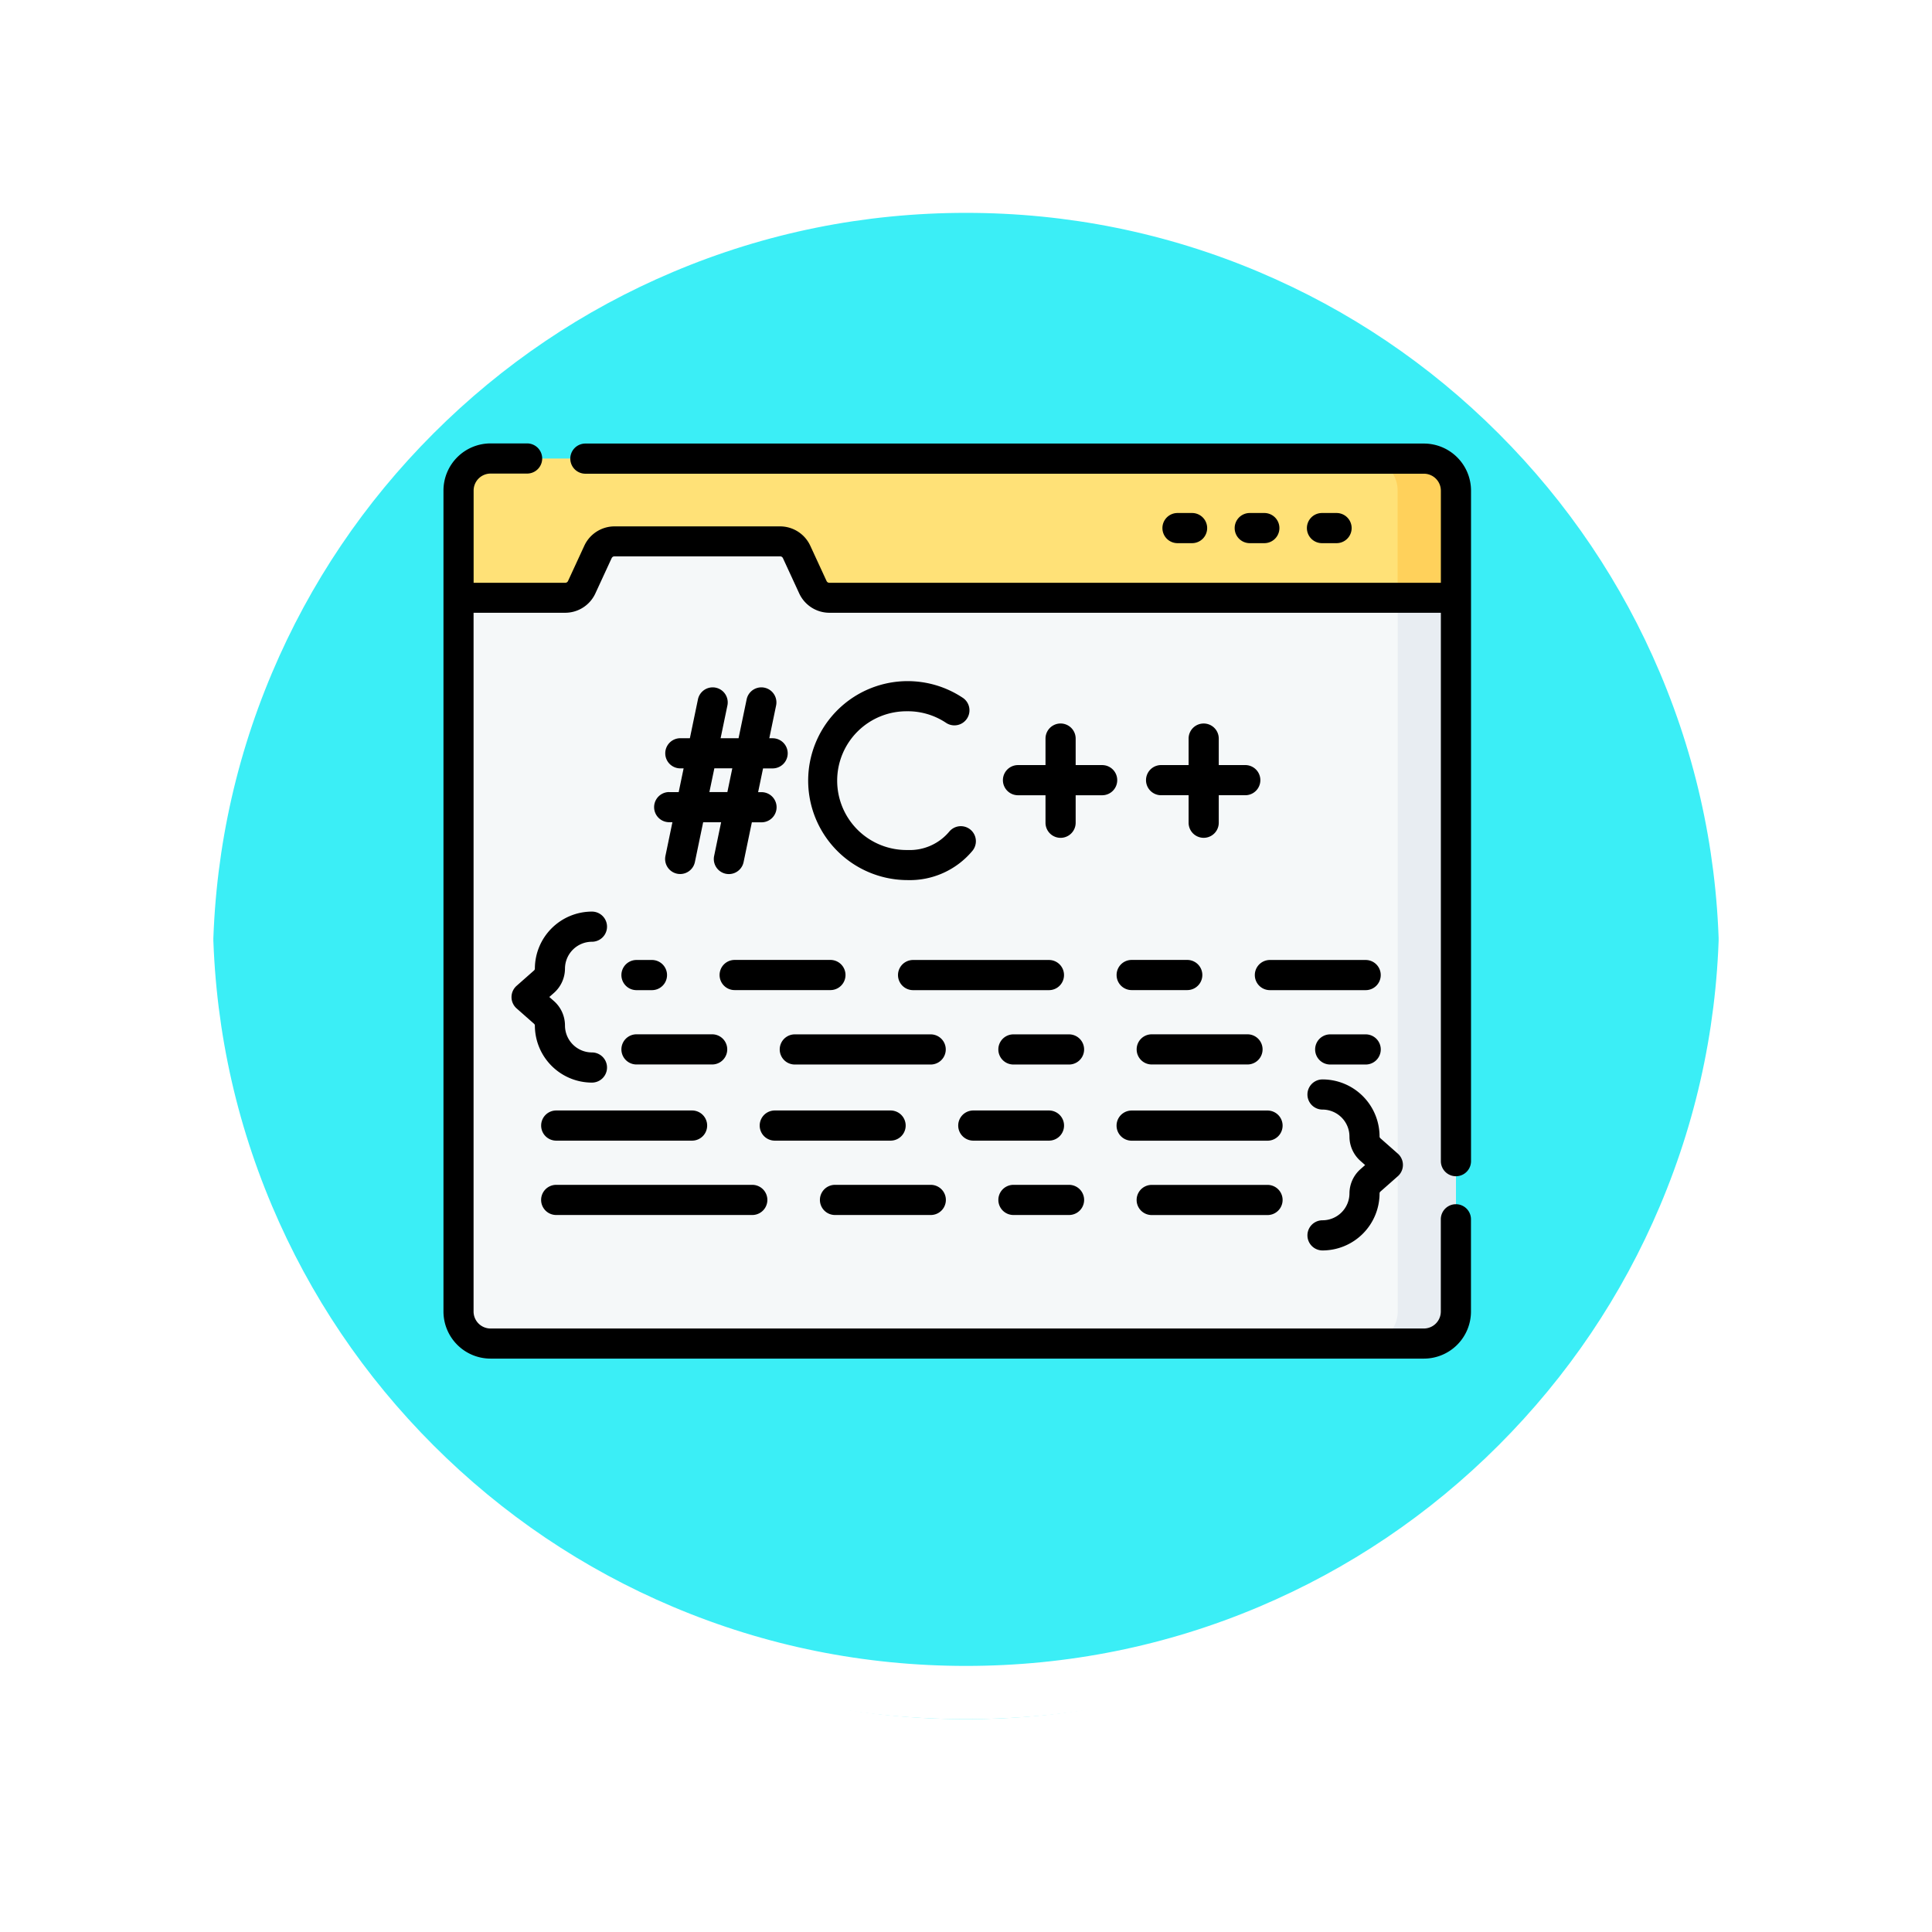 <svg xmlns="http://www.w3.org/2000/svg" xmlns:xlink="http://www.w3.org/1999/xlink" width="108.914" height="108.914" viewBox="0 0 108.914 108.914">
  <defs>
    <filter id="Trazado_874925" x="0" y="0" width="108.914" height="108.914" filterUnits="userSpaceOnUse">
      <feOffset dy="3" input="SourceAlpha"/>
      <feGaussianBlur stdDeviation="3" result="blur"/>
      <feFlood flood-opacity="0.161"/>
      <feComposite operator="in" in2="blur"/>
      <feComposite in="SourceGraphic"/>
    </filter>
  </defs>
  <g id="Grupo_1179872" data-name="Grupo 1179872" transform="translate(-902.051 -554)">
    <g id="Grupo_1111507" data-name="Grupo 1111507" transform="translate(102.551 -1408.211)">
      <g id="Grupo_1111314" data-name="Grupo 1111314" transform="translate(0 16)">
        <g id="Grupo_1109835" data-name="Grupo 1109835">
          <g id="Grupo_1107913" data-name="Grupo 1107913" transform="translate(808.5 1952.211)">
            <g transform="matrix(1, 0, 0, 1, -9, -6)" filter="url(#Trazado_874925)">
              <g id="Trazado_874925-2" data-name="Trazado 874925" transform="translate(9 6)" fill="#1bebf5" opacity="0.859">
                <path d="M 45.457 89.414 C 39.522 89.414 33.766 88.252 28.347 85.96 C 23.113 83.746 18.412 80.577 14.375 76.539 C 10.337 72.502 7.168 67.801 4.954 62.567 C 2.662 57.149 1.5 51.392 1.5 45.457 C 1.5 39.522 2.662 33.766 4.954 28.347 C 7.168 23.113 10.337 18.412 14.375 14.375 C 18.412 10.337 23.113 7.168 28.347 4.954 C 33.766 2.662 39.522 1.5 45.457 1.5 C 51.392 1.5 57.148 2.662 62.566 4.954 C 67.8 7.168 72.502 10.337 76.539 14.375 C 80.576 18.412 83.746 23.113 85.96 28.347 C 88.252 33.766 89.414 39.522 89.414 45.457 C 89.414 51.392 88.252 57.149 85.96 62.567 C 83.746 67.801 80.576 72.502 76.539 76.539 C 72.502 80.577 67.8 83.746 62.566 85.96 C 57.148 88.252 51.392 89.414 45.457 89.414 Z" stroke="none"/>
                <path d="M 45.457 3 C 39.724 3 34.164 4.122 28.932 6.335 C 23.876 8.473 19.335 11.535 15.435 15.435 C 11.535 19.335 8.473 23.876 6.335 28.932 C 4.122 34.164 3 39.724 3 45.457 C 3 51.19 4.122 56.75 6.335 61.982 C 8.473 67.038 11.535 71.579 15.435 75.479 C 19.335 79.379 23.876 82.441 28.932 84.579 C 34.164 86.792 39.724 87.914 45.457 87.914 C 51.19 87.914 56.75 86.792 61.982 84.579 C 67.037 82.441 71.578 79.379 75.478 75.479 C 79.378 71.579 82.44 67.038 84.578 61.982 C 86.791 56.75 87.914 51.19 87.914 45.457 C 87.914 39.724 86.791 34.164 84.578 28.932 C 82.44 23.876 79.378 19.335 75.478 15.435 C 71.578 11.535 67.037 8.473 61.982 6.335 C 56.75 4.122 51.19 3 45.457 3 M 45.457 0 C 70.562 0 90.914 20.352 90.914 45.457 L 90.914 45.457 C 90.914 70.562 70.562 90.914 45.457 90.914 C 20.352 90.914 0 70.562 0 45.457 L 0 45.457 C 0 20.352 20.352 0 45.457 0 Z" stroke="none" fill="#fff"/>
              </g>
            </g>
            <g id="Trazado_874923" data-name="Trazado 874923" transform="translate(0 0)" fill="none">
              <path d="M45.457,0A45.457,45.457,0,0,1,90.914,45.457h0A45.457,45.457,0,0,1,0,45.457H0A45.457,45.457,0,0,1,45.457,0Z" stroke="none"/>
              <path d="M 45.457 3 C 39.724 3 34.164 4.122 28.932 6.335 C 23.876 8.473 19.335 11.535 15.435 15.435 C 11.535 19.335 8.473 23.876 6.335 28.932 C 4.122 34.164 3 39.724 3 45.457 C 3 51.19 4.122 56.75 6.335 61.982 C 8.473 67.038 11.535 71.579 15.435 75.479 C 19.335 79.379 23.876 82.441 28.932 84.579 C 34.164 86.792 39.724 87.914 45.457 87.914 C 51.19 87.914 56.75 86.792 61.982 84.579 C 67.037 82.441 71.578 79.379 75.478 75.479 C 79.378 71.579 82.44 67.038 84.578 61.982 C 86.791 56.75 87.914 51.19 87.914 45.457 C 87.914 39.724 86.791 34.164 84.578 28.932 C 82.44 23.876 79.378 19.335 75.478 15.435 C 71.578 11.535 67.037 8.473 61.982 6.335 C 56.75 4.122 51.19 3 45.457 3 M 45.457 0 C 70.562 0 90.914 20.352 90.914 45.457 L 90.914 45.457 C 90.914 70.562 70.562 90.914 45.457 90.914 C 20.352 90.914 0 70.562 0 45.457 L 0 45.457 C 0 20.352 20.352 0 45.457 0 Z" stroke="none" fill="#fff"/>
            </g>
          </g>
        </g>
      </g>
    </g>
    <g id="Grupo_1179871" data-name="Grupo 1179871" transform="translate(927.051 551.005)">
      <path id="Trazado_1046223" data-name="Trazado 1046223" d="M61.922,35.495H9.306A1.8,1.8,0,0,0,7.5,37.3v8.3H63.728V37.3a1.805,1.805,0,0,0-1.805-1.805Z" transform="translate(-6.652 -6.652)" fill="#ffe177"/>
      <path id="Trazado_1046224" data-name="Trazado 1046224" d="M462.826,35.495h-3.281a1.8,1.8,0,0,1,1.8,1.805v8.3h3.281V37.3A1.805,1.805,0,0,0,462.826,35.495Z" transform="translate(-407.556 -6.652)" fill="#ffd15b"/>
      <path id="Trazado_1046225" data-name="Trazado 1046225" d="M27.478,79.311l-.92-1.993a1.024,1.024,0,0,0-.93-.595H16.292a1.024,1.024,0,0,0-.93.595l-.92,1.993a1.024,1.024,0,0,1-.93.595H7.5v40.241a1.8,1.8,0,0,0,1.805,1.805H61.921a1.8,1.8,0,0,0,1.805-1.805V79.905H28.408a1.024,1.024,0,0,1-.93-.595Z" transform="translate(-6.651 -43.215)" fill="#f5f8f9"/>
      <g id="Grupo_1179869" data-name="Grupo 1179869" transform="translate(51.989 36.69)">
        <path id="Trazado_1046226" data-name="Trazado 1046226" d="M461.35,104.853v40.241a1.8,1.8,0,0,1-1.8,1.805h3.281a1.8,1.8,0,0,0,1.8-1.805V104.853Z" transform="translate(-459.545 -104.853)" fill="#e8edf2"/>
      </g>
      <g id="Grupo_1179870" data-name="Grupo 1179870" transform="translate(0 27.995)">
        <path id="Trazado_1046227" data-name="Trazado 1046227" d="M55.27,28H8a.848.848,0,1,0,0,1.7H55.27a.958.958,0,0,1,.957.957v5.193H21.756a.176.176,0,0,1-.159-.1l-.92-1.993a1.878,1.878,0,0,0-1.7-1.088H9.641a1.878,1.878,0,0,0-1.7,1.088l-.92,1.993a.176.176,0,0,1-.159.1H1.7V30.649a.958.958,0,0,1,.957-.957H4.715a.848.848,0,1,0,0-1.7H2.654A2.657,2.657,0,0,0,0,30.649V76.931a2.657,2.657,0,0,0,2.654,2.654H55.27a2.656,2.656,0,0,0,2.654-2.654v-5.2a.848.848,0,1,0-1.7,0v5.2a.958.958,0,0,1-.957.957H2.654a.958.958,0,0,1-.957-.957V37.539H6.862a1.878,1.878,0,0,0,1.7-1.088l.92-1.993a.176.176,0,0,1,.159-.1h9.336a.176.176,0,0,1,.159.1l.92,1.993a1.878,1.878,0,0,0,1.7,1.088H56.227V68.454a.848.848,0,0,0,1.7,0V30.649A2.656,2.656,0,0,0,55.27,28Z" transform="translate(0 -27.995)"/>
        <path id="Trazado_1046228" data-name="Trazado 1046228" d="M359.934,64.371a.848.848,0,0,0,0-1.7h-.822a.848.848,0,0,0,0,1.7Z" transform="translate(-317.732 -58.751)"/>
        <path id="Trazado_1046229" data-name="Trazado 1046229" d="M395.934,64.371a.848.848,0,0,0,0-1.7h-.822a.848.848,0,0,0,0,1.7Z" transform="translate(-349.659 -58.751)"/>
        <path id="Trazado_1046230" data-name="Trazado 1046230" d="M431.934,64.371a.848.848,0,0,0,0-1.7h-.822a.848.848,0,1,0,0,1.7Z" transform="translate(-381.587 -58.751)"/>
        <path id="Trazado_1046231" data-name="Trazado 1046231" d="M89.528,285.379a.848.848,0,1,0,0,1.7H90.4a.848.848,0,1,0,0-1.7Z" transform="translate(-78.647 -256.261)"/>
        <path id="Trazado_1046232" data-name="Trazado 1046232" d="M137.594,286.228a.848.848,0,0,0,.848.848h5.4a.848.848,0,1,0,0-1.7h-5.4A.848.848,0,0,0,137.594,286.228Z" transform="translate(-122.028 -256.261)"/>
        <path id="Trazado_1046233" data-name="Trazado 1046233" d="M235.865,286.228a.848.848,0,0,0-.848-.849h-7.66a.848.848,0,1,0,0,1.7h7.66A.848.848,0,0,0,235.865,286.228Z" transform="translate(-200.883 -256.261)"/>
        <path id="Trazado_1046234" data-name="Trazado 1046234" d="M335.423,286.228a.848.848,0,0,0,.848.848h3.135a.848.848,0,0,0,0-1.7h-3.135A.848.848,0,0,0,335.423,286.228Z" transform="translate(-297.476 -256.261)"/>
        <path id="Trazado_1046235" data-name="Trazado 1046235" d="M411.431,286.228a.848.848,0,0,0-.848-.849h-5.4a.848.848,0,1,0,0,1.7h5.4A.848.848,0,0,0,411.431,286.228Z" transform="translate(-358.594 -256.261)"/>
        <path id="Trazado_1046236" data-name="Trazado 1046236" d="M89.528,324.133h4.266a.848.848,0,0,0,0-1.7H89.528a.848.848,0,1,0,0,1.7Z" transform="translate(-78.647 -289.125)"/>
        <path id="Trazado_1046237" data-name="Trazado 1046237" d="M176.1,322.436h-7.66a.848.848,0,1,0,0,1.7h7.66a.848.848,0,1,0,0-1.7Z" transform="translate(-148.634 -289.125)"/>
        <path id="Trazado_1046238" data-name="Trazado 1046238" d="M280.491,322.436h-3.135a.848.848,0,1,0,0,1.7h3.135a.848.848,0,0,0,0-1.7Z" transform="translate(-245.226 -289.125)"/>
        <path id="Trazado_1046239" data-name="Trazado 1046239" d="M345.423,323.284a.848.848,0,0,0,.848.849h5.4a.848.848,0,0,0,0-1.7h-5.4A.848.848,0,0,0,345.423,323.284Z" transform="translate(-306.345 -289.125)"/>
        <path id="Trazado_1046240" data-name="Trazado 1046240" d="M437.189,322.436h-2a.848.848,0,0,0,0,1.7h2a.848.848,0,0,0,0-1.7Z" transform="translate(-385.2 -289.125)"/>
        <path id="Trazado_1046241" data-name="Trazado 1046241" d="M48.68,361.24a.848.848,0,0,0,.848.849h7.66a.848.848,0,1,0,0-1.7h-7.66A.848.848,0,0,0,48.68,361.24Z" transform="translate(-43.173 -322.787)"/>
        <path id="Trazado_1046242" data-name="Trazado 1046242" d="M164.971,362.089a.848.848,0,1,0,0-1.7h-6.529a.848.848,0,1,0,0,1.7Z" transform="translate(-139.765 -322.787)"/>
        <path id="Trazado_1046243" data-name="Trazado 1046243" d="M257.357,362.089h4.266a.848.848,0,1,0,0-1.7h-4.266a.848.848,0,1,0,0,1.7Z" transform="translate(-227.489 -322.787)"/>
        <path id="Trazado_1046244" data-name="Trazado 1046244" d="M343.931,360.392h-7.66a.848.848,0,0,0,0,1.7h7.66a.848.848,0,0,0,0-1.7Z" transform="translate(-297.476 -322.787)"/>
        <path id="Trazado_1046245" data-name="Trazado 1046245" d="M49.528,399.145H60.582a.848.848,0,1,0,0-1.7H49.528a.848.848,0,1,0,0,1.7Z" transform="translate(-43.173 -355.651)"/>
        <path id="Trazado_1046246" data-name="Trazado 1046246" d="M188.443,399.145h5.4a.848.848,0,1,0,0-1.7h-5.4a.848.848,0,1,0,0,1.7Z" transform="translate(-166.371 -355.651)"/>
        <path id="Trazado_1046247" data-name="Trazado 1046247" d="M277.357,399.145h3.135a.848.848,0,0,0,0-1.7h-3.135a.848.848,0,1,0,0,1.7Z" transform="translate(-245.226 -355.651)"/>
        <path id="Trazado_1046248" data-name="Trazado 1046248" d="M352.8,397.448h-6.529a.848.848,0,0,0,0,1.7H352.8a.848.848,0,1,0,0-1.7Z" transform="translate(-306.345 -355.651)"/>
        <path id="Trazado_1046249" data-name="Trazado 1046249" d="M36.919,264.5a1.521,1.521,0,0,1,1.52-1.52.848.848,0,1,0,0-1.7,3.22,3.22,0,0,0-3.217,3.217.14.14,0,0,1-.047.1l-.983.867a.849.849,0,0,0,0,1.273l.983.867a.139.139,0,0,1,.047.1,3.22,3.22,0,0,0,3.217,3.216.848.848,0,0,0,0-1.7,1.521,1.521,0,0,1-1.52-1.519,1.837,1.837,0,0,0-.622-1.377l-.261-.23.262-.231A1.837,1.837,0,0,0,36.919,264.5Z" transform="translate(-30.069 -234.89)"/>
        <path id="Trazado_1046250" data-name="Trazado 1046250" d="M432.89,351.226a1.521,1.521,0,0,1-1.519,1.52.848.848,0,1,0,0,1.7,3.22,3.22,0,0,0,3.216-3.217.139.139,0,0,1,.047-.1l.983-.867a.849.849,0,0,0,0-1.273l-.983-.867a.139.139,0,0,1-.047-.1,3.22,3.22,0,0,0-3.216-3.217.848.848,0,1,0,0,1.7,1.521,1.521,0,0,1,1.519,1.52,1.837,1.837,0,0,0,.622,1.377l.261.231-.261.23A1.837,1.837,0,0,0,432.89,351.226Z" transform="translate(-381.816 -308.954)"/>
        <path id="Trazado_1046251" data-name="Trazado 1046251" d="M105.834,155.413a.848.848,0,0,0,0,1.7h.182l-.394,1.9a.848.848,0,1,0,1.661.345l.466-2.242h1.012l-.394,1.9a.848.848,0,1,0,1.661.345l.466-2.242h.544a.848.848,0,1,0,0-1.7h-.191l.278-1.339h.54a.848.848,0,1,0,0-1.7h-.188l.384-1.848a.848.848,0,1,0-1.661-.345l-.456,2.193h-1.012l.384-1.848a.848.848,0,1,0-1.661-.345L107,152.378h-.538a.848.848,0,1,0,0,1.7h.185l-.278,1.339h-.535Zm2.546-1.339h1.012l-.278,1.339H108.1Z" transform="translate(-93.109 -135.762)"/>
        <path id="Trazado_1046252" data-name="Trazado 1046252" d="M187.342,148.128a3.889,3.889,0,0,1,2.186.667.849.849,0,0,0,.95-1.406,5.608,5.608,0,1,0-3.136,10.257A4.593,4.593,0,0,0,190.99,156a.848.848,0,0,0-1.3-1.09,2.9,2.9,0,0,1-2.348,1.04,3.911,3.911,0,1,1,0-7.821Z" transform="translate(-161.174 -133.032)"/>
        <path id="Trazado_1046253" data-name="Trazado 1046253" d="M285.251,170.729a.848.848,0,0,0-.848-.848h-1.495v-1.495a.848.848,0,1,0-1.7,0v1.495h-1.551a.848.848,0,1,0,0,1.7h1.551v1.551a.848.848,0,1,0,1.7,0v-1.551H284.4A.848.848,0,0,0,285.251,170.729Z" transform="translate(-247.269 -151.75)"/>
        <path id="Trazado_1046254" data-name="Trazado 1046254" d="M353.337,167.537a.848.848,0,0,0-.848.848v1.495h-1.551a.848.848,0,1,0,0,1.7h1.551v1.551a.848.848,0,1,0,1.7,0v-1.551h1.495a.848.848,0,1,0,0-1.7h-1.495v-1.495A.849.849,0,0,0,353.337,167.537Z" transform="translate(-310.483 -151.75)"/>
      </g>
    </g>
  </g>
</svg>
